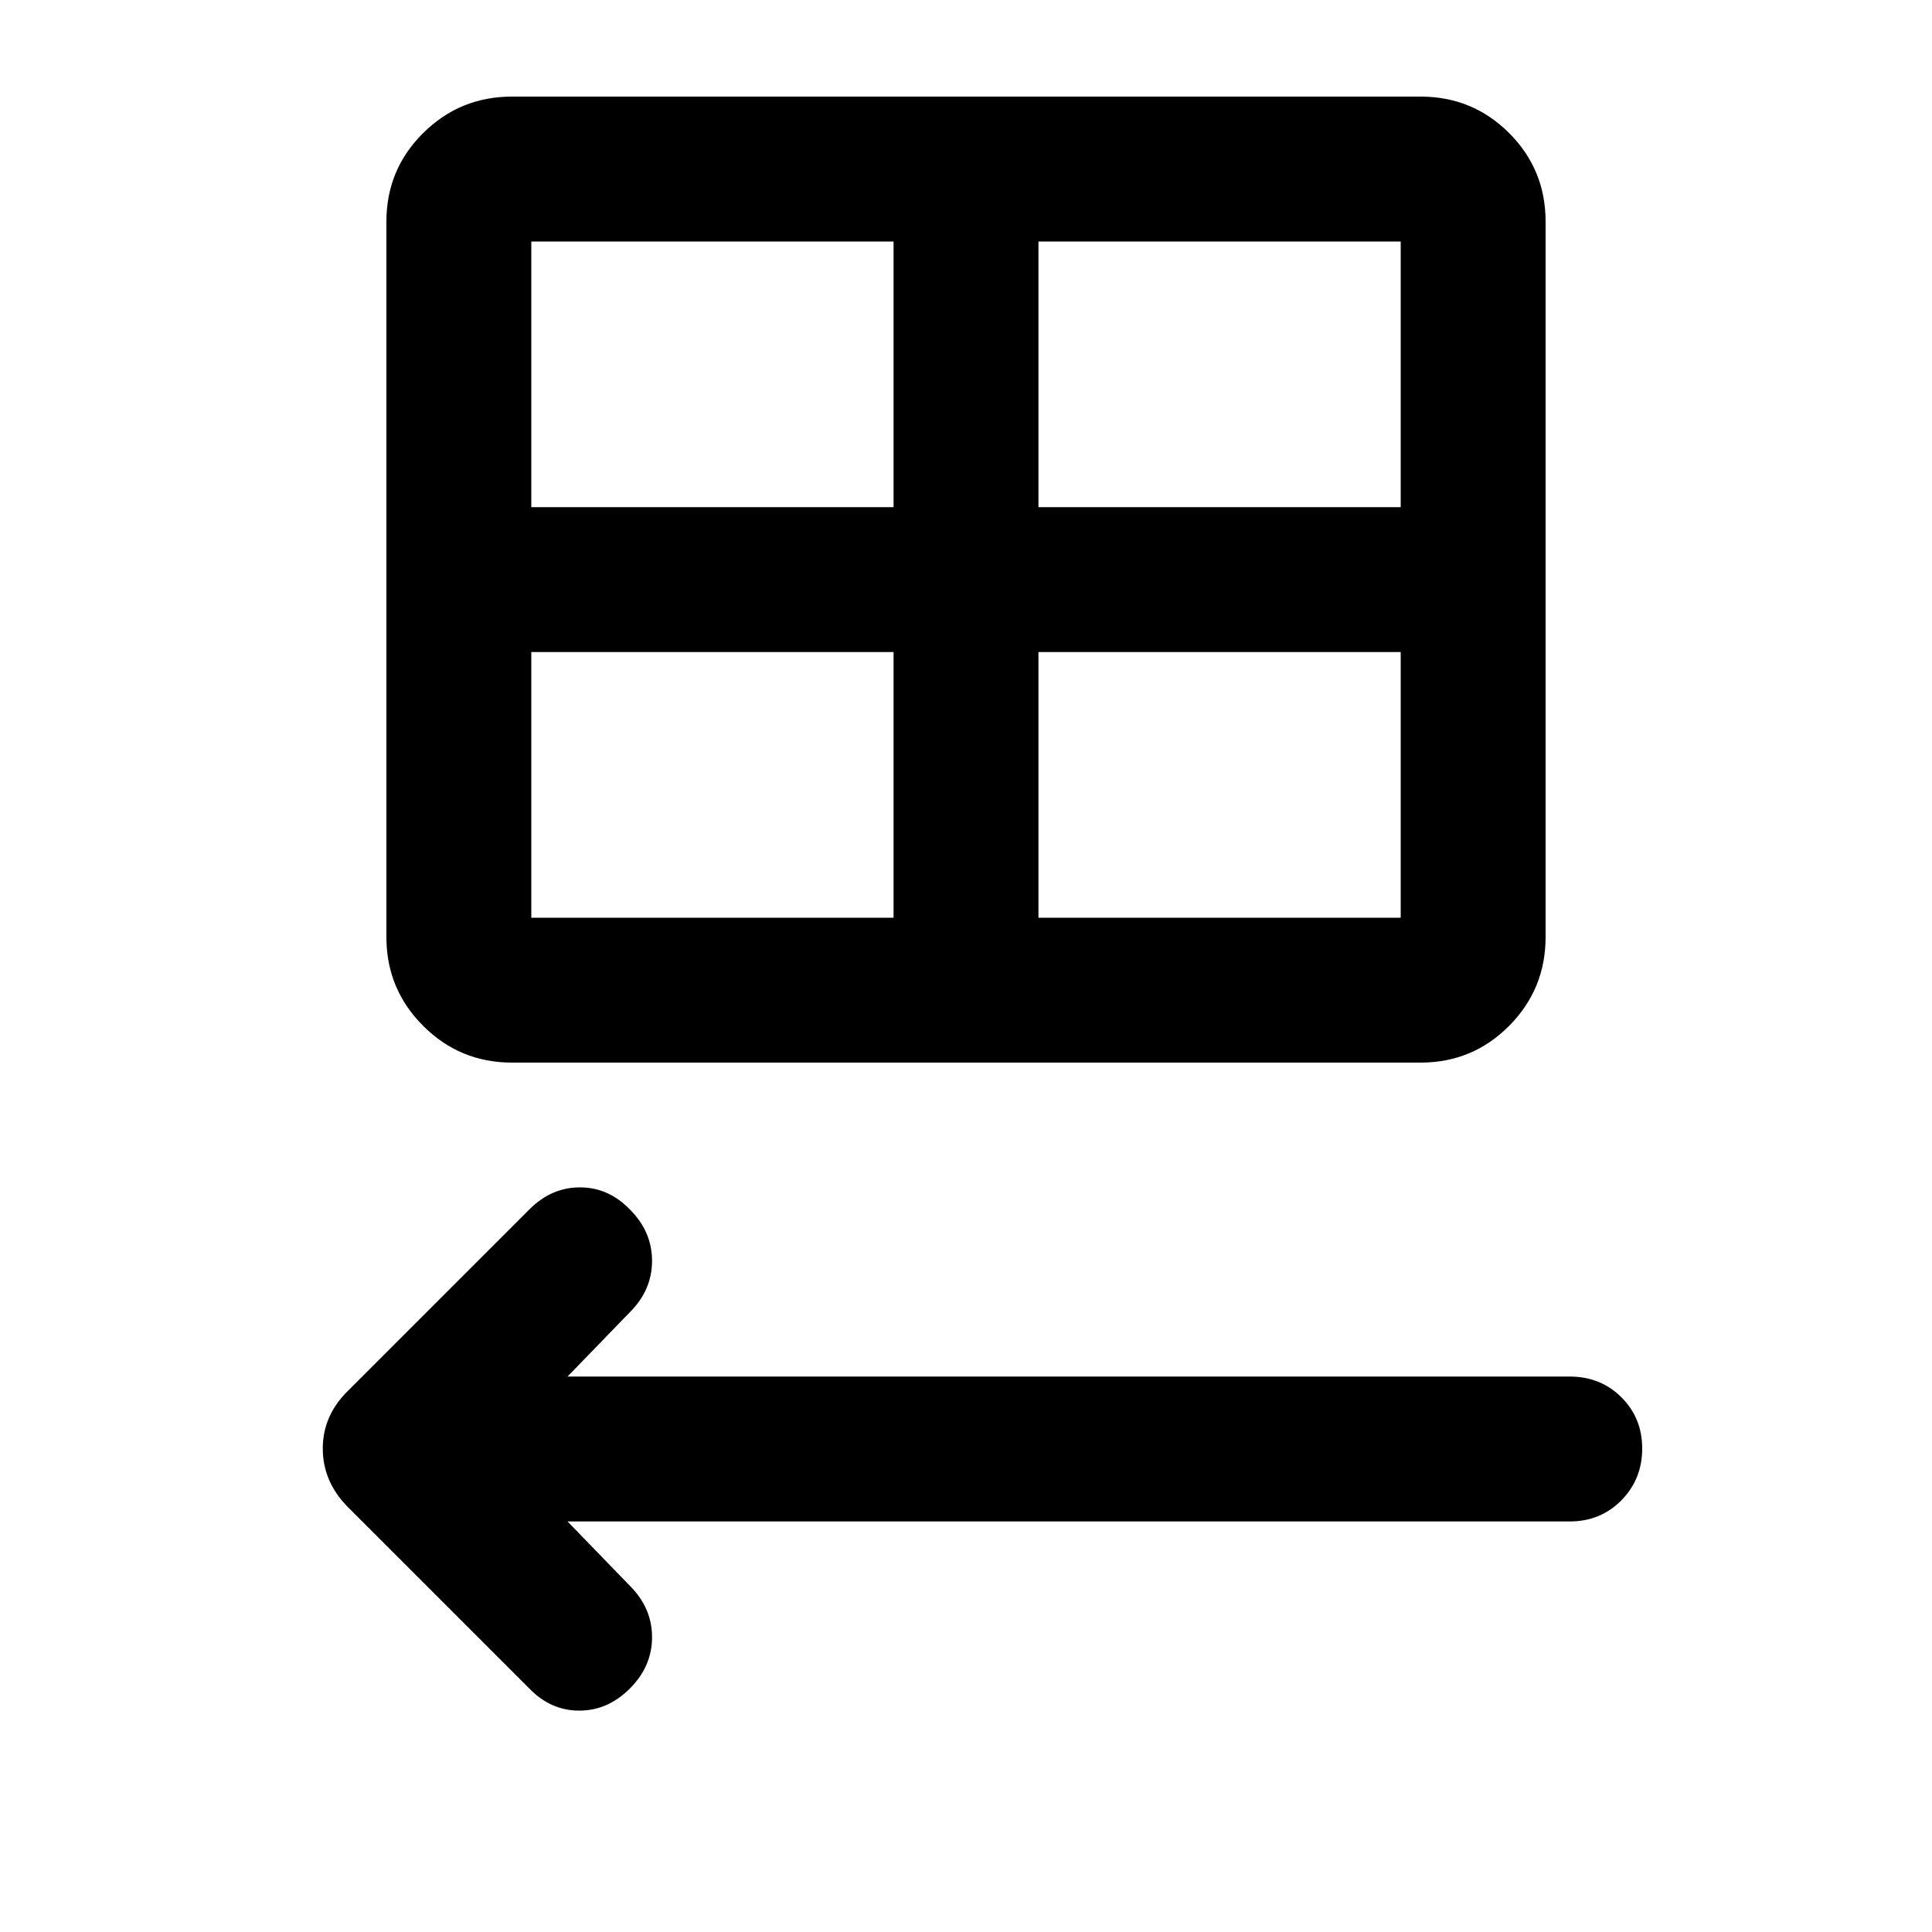 <svg xmlns="http://www.w3.org/2000/svg" height="20" viewBox="0 -960 960 960" width="20"><path d="m263-121-90.07-90.07q-12.54-12.63-12.54-29.16t12.68-28.84l90.07-90.07Q274-370 288.18-370T313-359q11 11 11 25.5T313-308l-31 32h498q15.3 0 25.65 10.29Q816-255.42 816-240.21t-10.35 25.71Q795.3-204 780-204H282l31 32q11 11 11 25.5T313-121q-11 11-25.18 11T263-121Zm-8.63-311q-25.85 0-44.11-18.26Q192-468.52 192-494.37v-355.5q0-25.89 18.26-44.01Q228.52-912 254.37-912h451.5q25.89 0 44.01 18.12Q768-875.76 768-849.87v355.5q0 25.85-18.12 44.11Q731.76-432 705.87-432h-451.5ZM264-708h180v-132H264v132Zm252 0h180v-132H516v132Zm-72 204v-132H264v132h180Zm72 0h180v-132H516v132Z"/></svg>